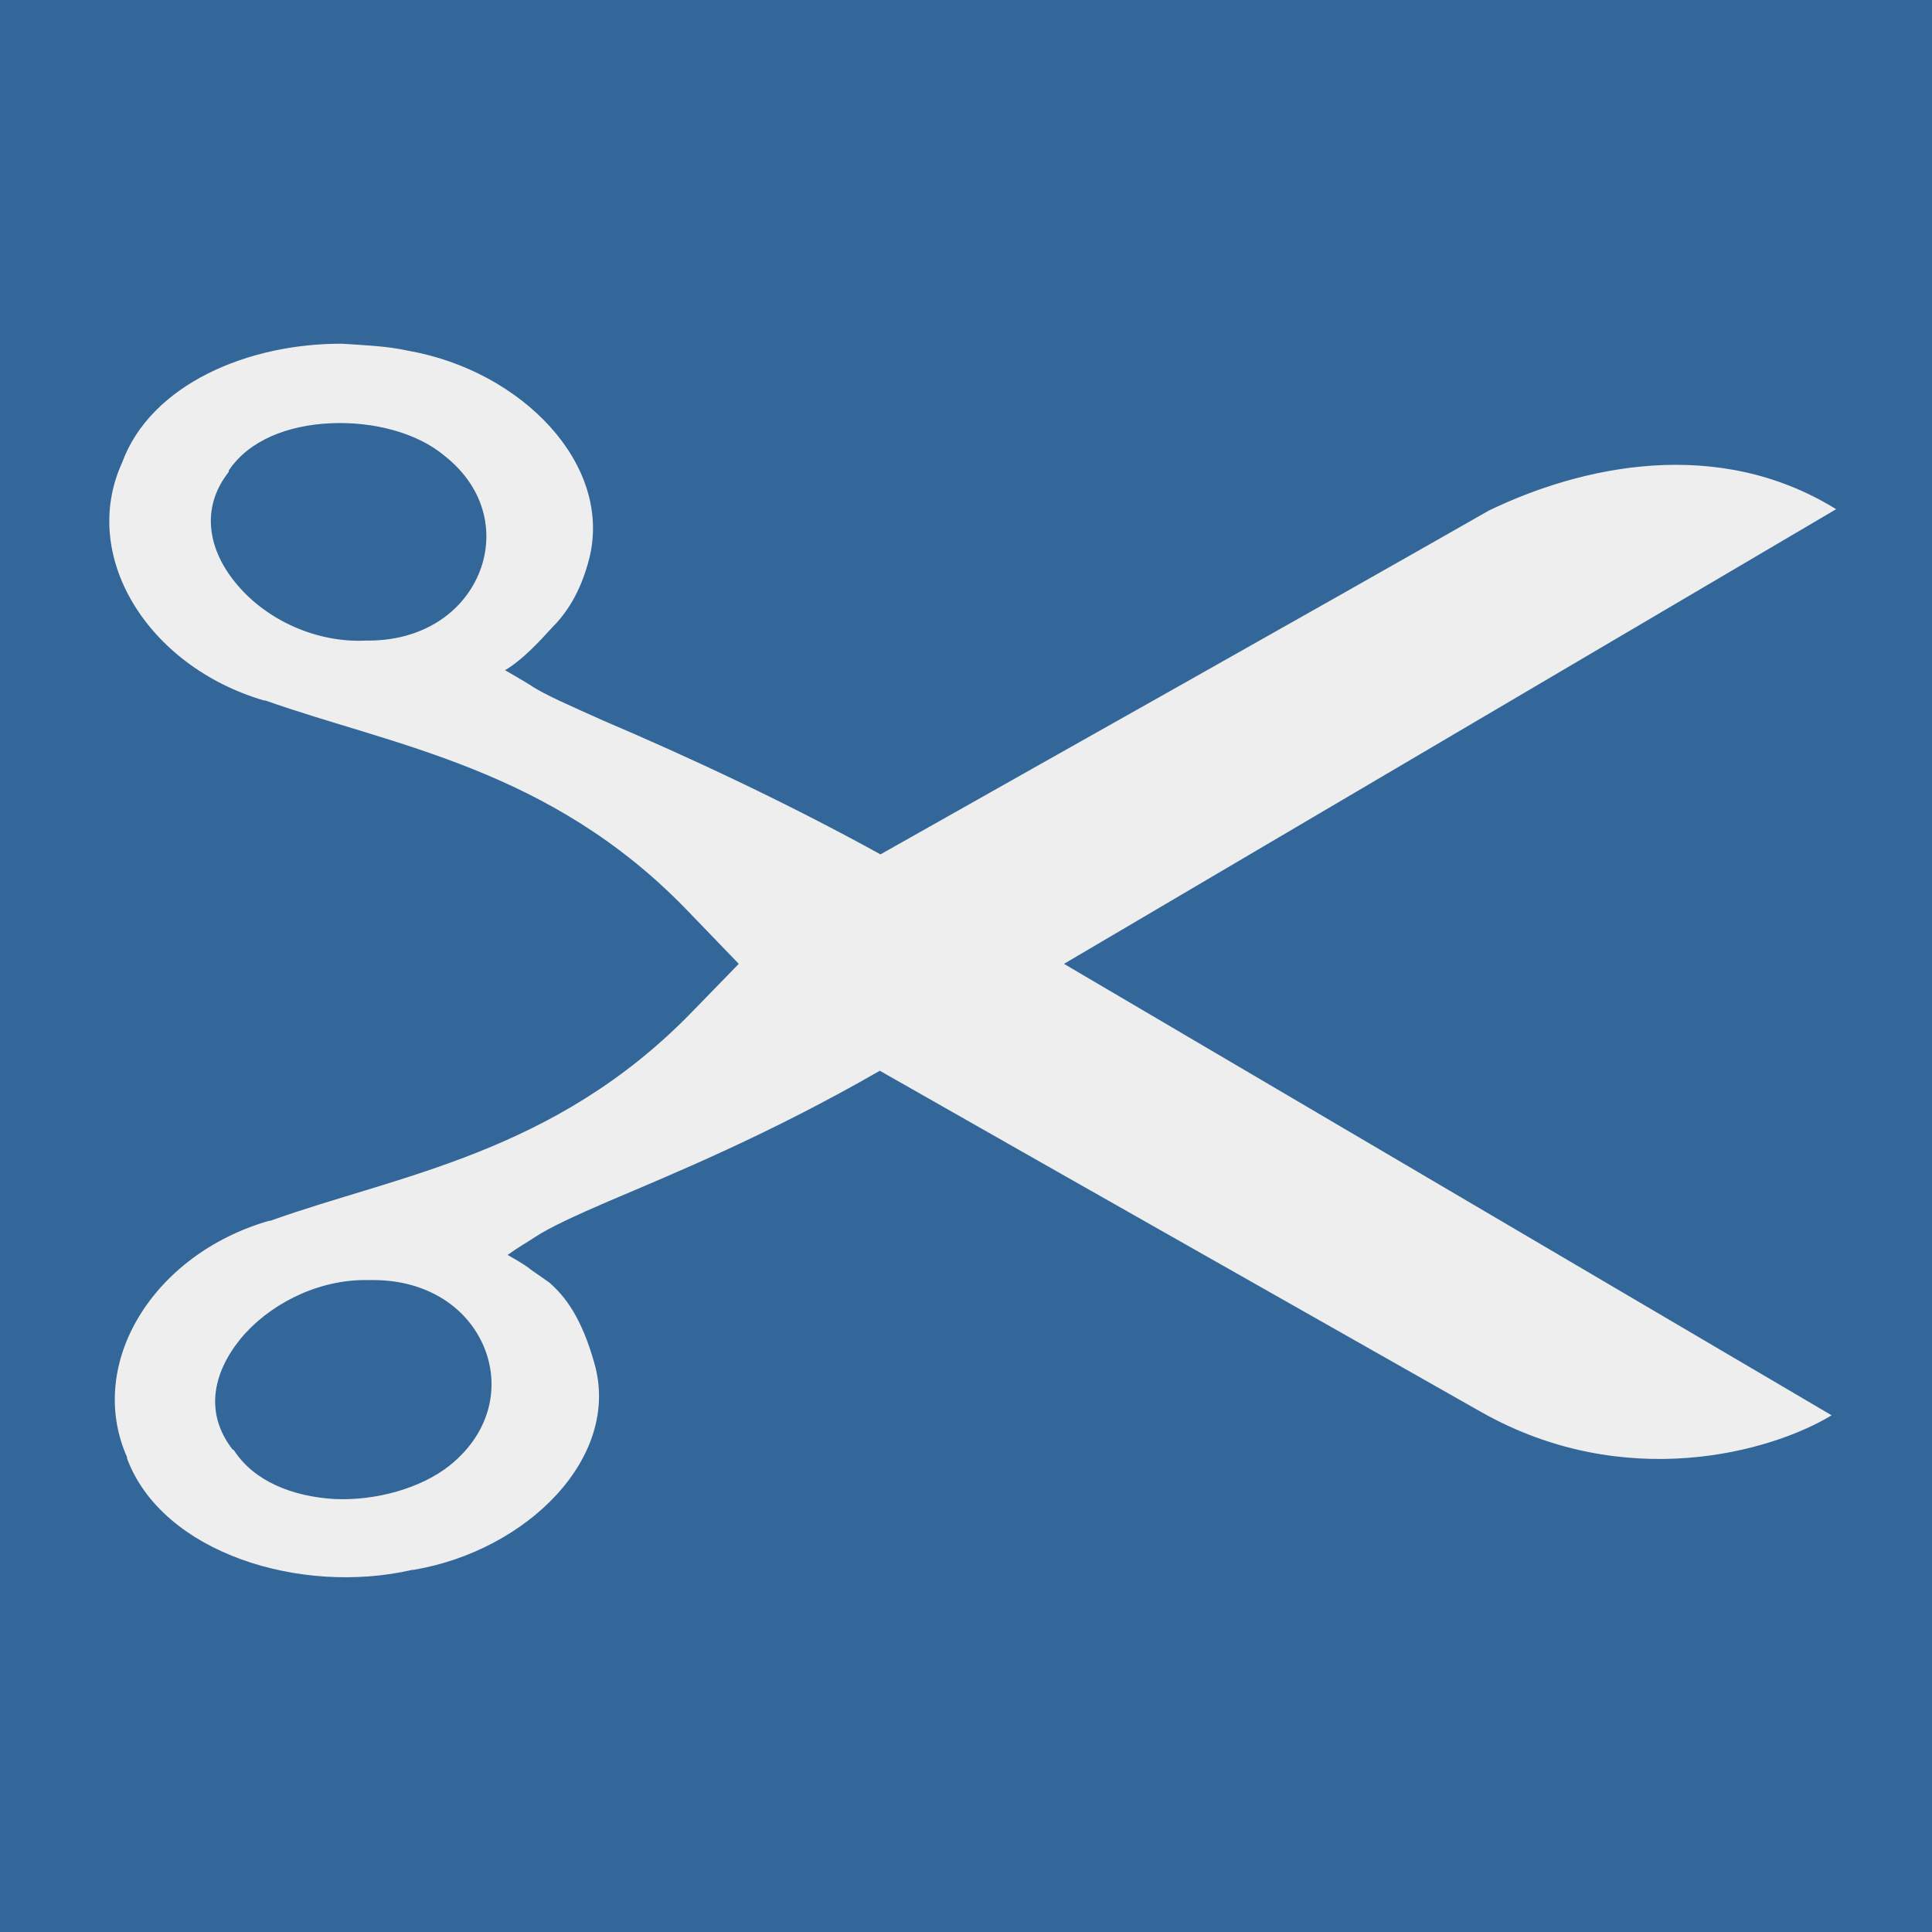 <?xml version="1.0" encoding="UTF-8" standalone="no"?>
<!-- Created with Inkscape (http://www.inkscape.org/) -->

<svg xmlns:dc="http://purl.org/dc/elements/1.1/" xmlns:cc="http://creativecommons.org/ns#" xmlns:rdf="http://www.w3.org/1999/02/22-rdf-syntax-ns#" xmlns:svg="http://www.w3.org/2000/svg" xmlns="http://www.w3.org/2000/svg" version="1.1" width="18" height="18" viewBox="0 0 18 18" id="svg2">
  <defs id="defs4" />
  <g transform="translate(0,-1034)" id="layer1">
    <rect width="18" height="18" x="0" y="1034" id="rect4153" style="color:#000000;fill:#336699;stroke-width:1.795" />
    <g transform="matrix(0.06,0,0,0.06,-3.413,1032)" id="g3160">
      <g transform="matrix(0.738,0,0,0.738,-107.3,-18.49)" id="g3162" />
      <path d="m 110.2,86.71 c -14.8,-0.13 -29.94,6.35 -34.37,18.49 -6.6,14.5 3.99,31.6 22.04,36.9 0.1,0 0.14,0 0.2,0 19.73,7 44.23,10.5 65.53,32.6 l 8,8.3 -7.2,7.4 c -21.4,22.1 -45.8,25.4 -65.55,32.5 0,0 -0.15,0 -0.2,0 -18.01,5.2 -28.46,22.2 -22.04,36.7 0,0 0,0.1 0,0.2 5.48,14.7 26.99,21.3 44.29,17.3 0,0 0.1,0 0.2,0 17.7,-3 32.2,-17.5 28.1,-32 -2,-7.2 -4.6,-10.5 -7,-12.6 -1.3,-0.9 -2.3,-1.6 -3,-2.1 -0.6,-0.6 -3.5,-2.2 -3.5,-2.2 1.8,-1.3 2.8,-1.8 4.3,-2.8 2.3,-1.5 6.2,-3.3 11.3,-5.5 10.1,-4.3 25,-10.4 42.2,-20.3 30.9,17.6 71.2,40.4 93.4,53 22.3,12.6 45,6.2 54.4,0.5 L 222.1,183 342,112.4 c -18.6,-11.5 -39.8,-6.6 -53.9,0.2 -31.4,17.9 -63,35.6 -94.5,53.4 -14.3,-7.9 -29.7,-15.1 -43.1,-20.8 -5.1,-2.3 -9.1,-4 -11.3,-5.5 -1.1,-0.7 -3.9,-2.3 -3.9,-2.3 2.6,-1.5 5.3,-4.4 7.3,-6.6 2.1,-2.1 4.4,-5.3 5.8,-10.8 3.6,-14.6 -10.5,-29.09 -28.1,-32.2 -3.4,-0.76 -7.1,-0.87 -10.2,-1.09 z m -2,12.35 c 6.6,-0.31 13.4,1.44 17.7,5.04 6.6,5.2 7.8,12.5 5.3,18.4 -2.5,5.9 -8.6,10.3 -17.1,10.3 l -0.3,0 c -7.8,0.4 -15.46,-3.2 -20.03,-8.6 -4.55,-5.3 -5.86,-11.9 -1.36,-17.6 l 0,-0.2 c 3.11,-4.7 9.19,-7.04 15.79,-7.34 z m 5.1,133.04 c 0.5,0 1.2,0 1.5,0 8.6,0 14.7,4.4 17.2,10.3 2.5,5.9 1.3,13.2 -5.3,18.5 -4.4,3.5 -11.4,5.5 -17.9,5.2 -6.6,-0.4 -12.52,-2.8 -15.61,-7.6 l -0.2,-0.1 c -4.34,-5.6 -3.08,-11.8 1.18,-17.1 4.25,-5.2 11.53,-9.1 19.13,-9.2 z" id="path3186" style="color:#000000;fill:#eeeeee" />
    </g>
  </g>
</svg>
